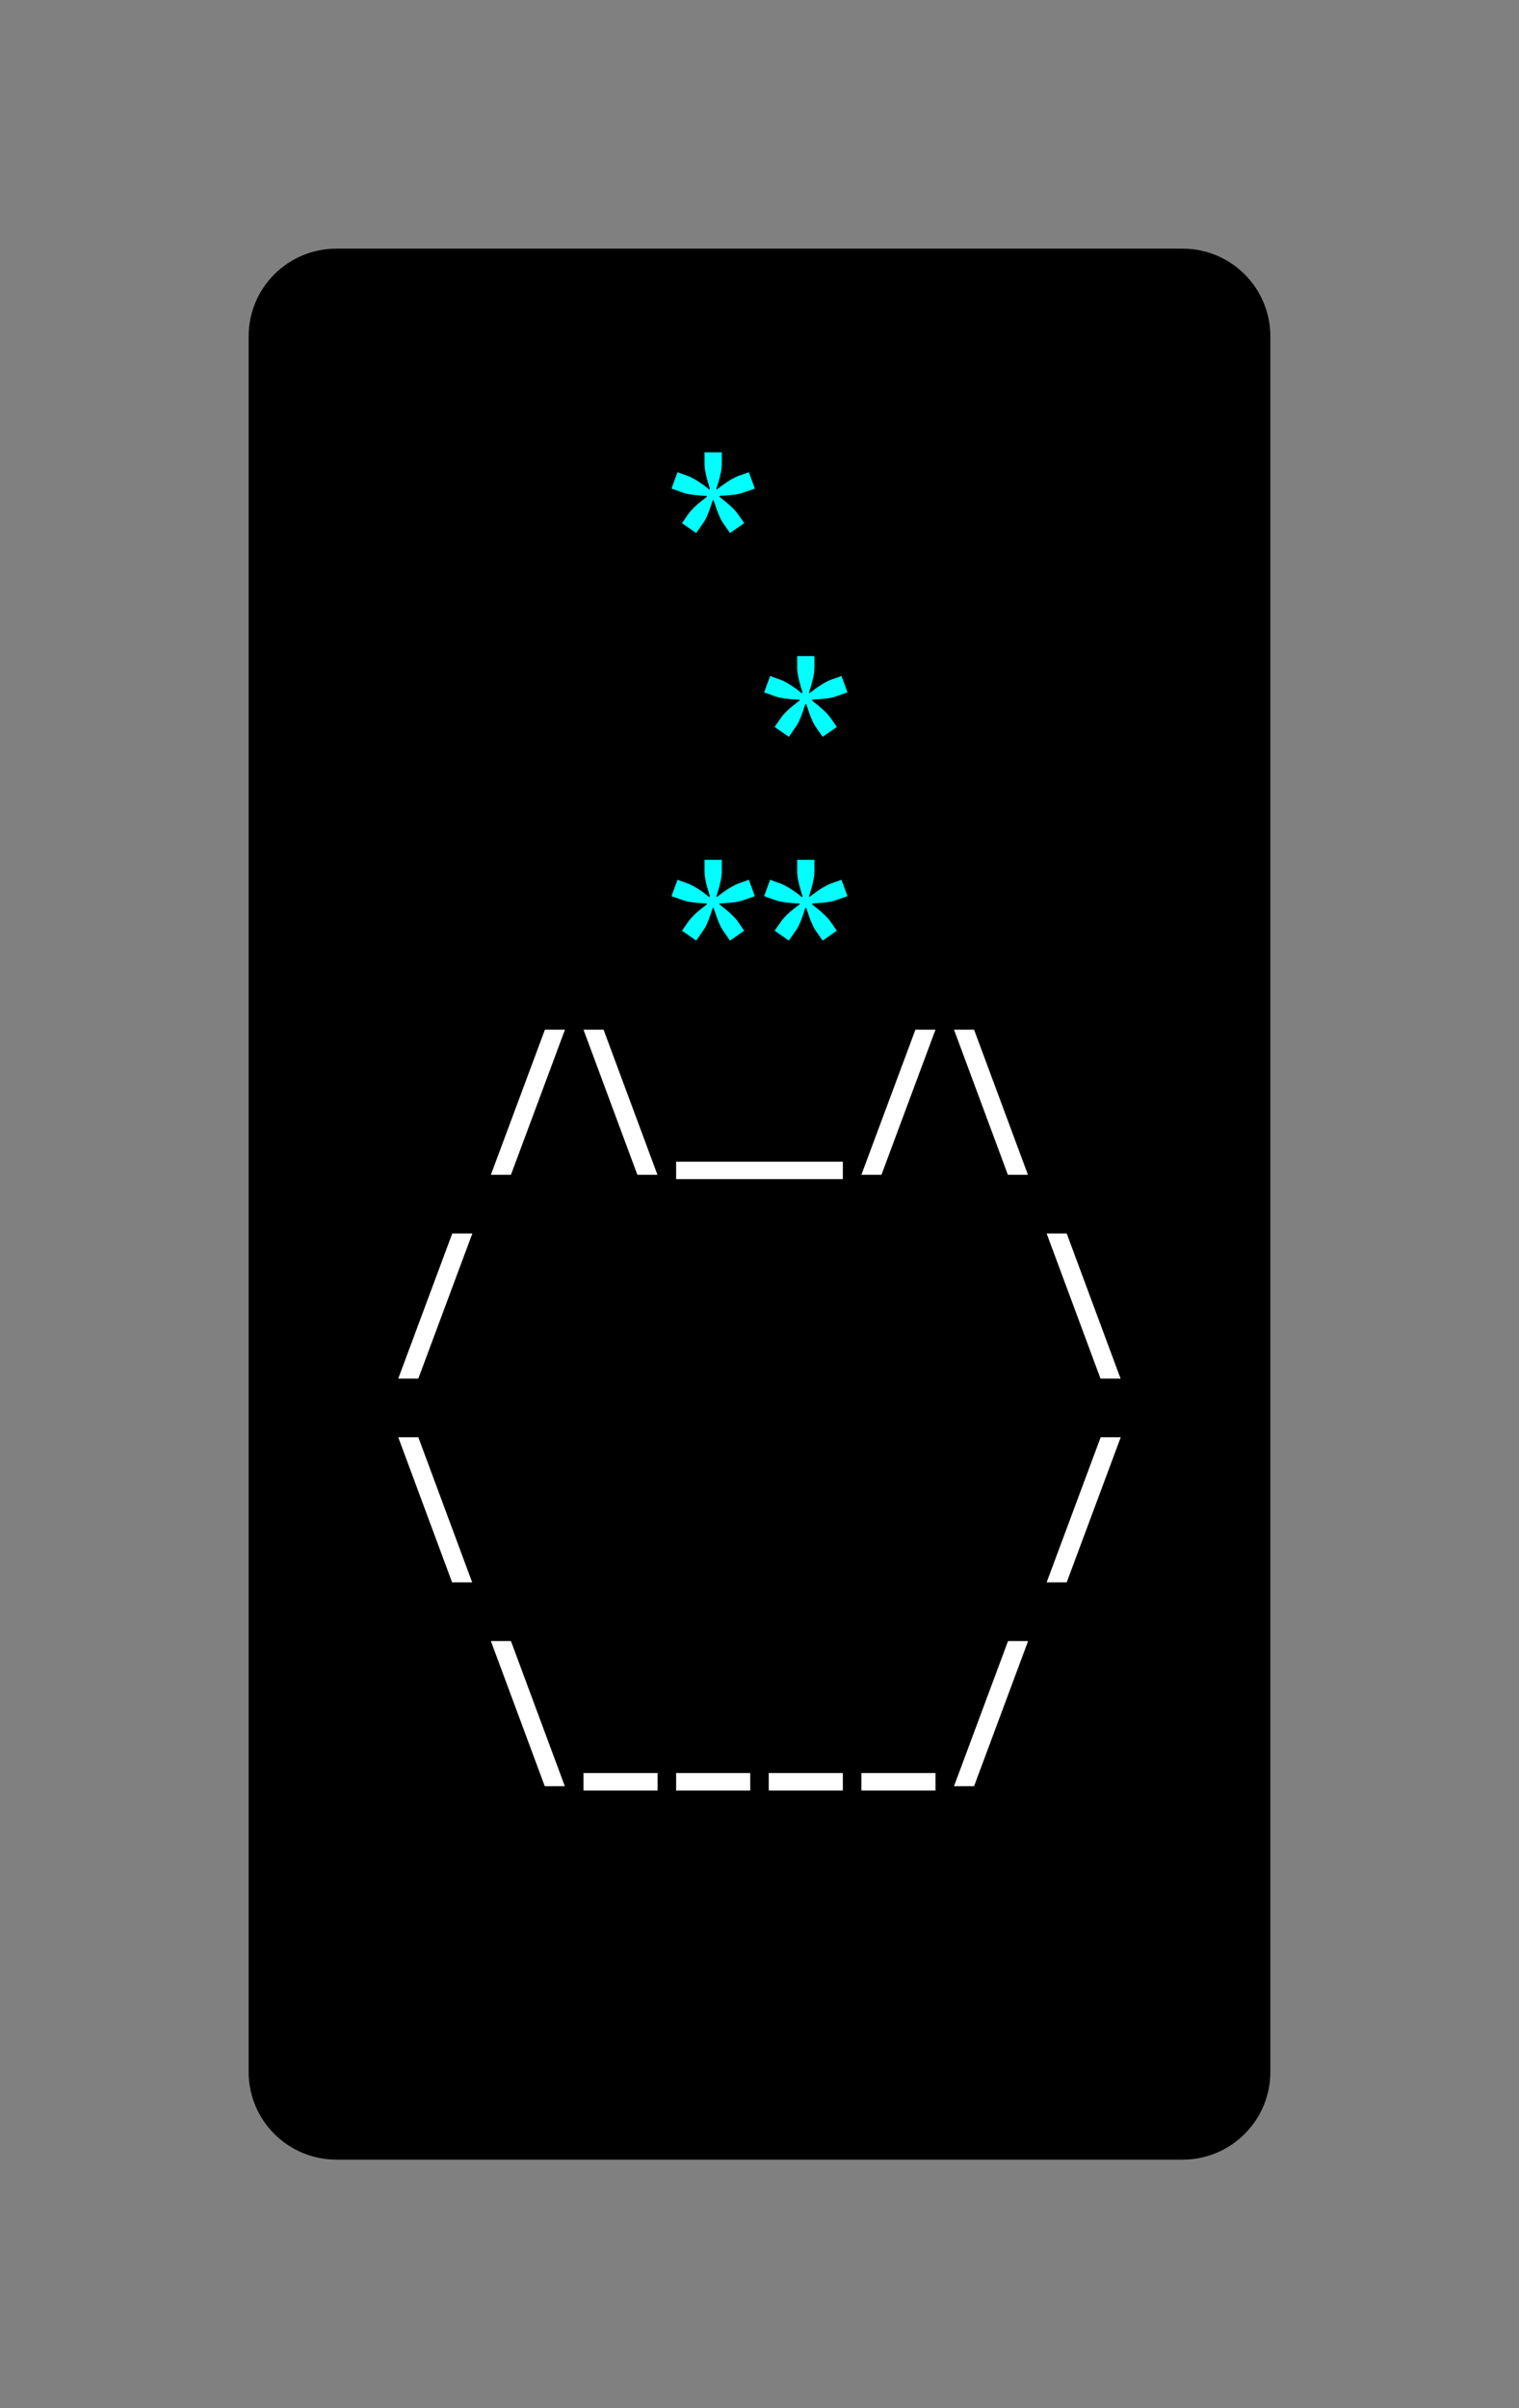 <svg class="typst-doc" viewBox="0 0 86.587 137.275" width="86.587" height="137.275" xmlns="http://www.w3.org/2000/svg" xmlns:xlink="http://www.w3.org/1999/xlink" xmlns:h5="http://www.w3.org/1999/xhtml">
    <rect x="0" y="0" width="86.587" height="137.275" fill="#808080" stroke="none"/>
    <g>
        <g transform="translate(14.173 14.173)">
            <g class="typst-group">
                <g>
                    <g transform="translate(-0 -0)">
                        <path class="typst-shape" fill="#000000" d="M 0 5 C 0 2.239 2.239 0 5 0 L 53.24 0 C 56.001 0 58.24 2.239 58.24 5 L 58.24 103.928 C 58.24 106.689 56.001 108.928 53.24 108.928 L 5 108.928 C 2.239 108.928 0 106.689 0 103.928 Z "/>
                    </g>
                    <g transform="translate(8 19.616)">
                        <g class="typst-group">
                            <g/>
                        </g>
                    </g>
                    <g transform="translate(8 19.616)">
                        <g class="typst-group">
                            <g/>
                        </g>
                    </g>
                    <g transform="translate(8 8)">
                        <g class="typst-group">
                            <g>
                                <g transform="translate(0 8.976)">
                                    <g class="typst-text" transform="scale(1, -1)">
                                        <use xlink:href="#g5C2397FA9BB27D0438C3A300E2BDC147" x="15.84" fill="#00ffff"/>
                                    </g>
                                </g>
                            </g>
                        </g>
                    </g>
                    <g transform="translate(50.24 8)">
                        <g class="typst-group">
                            <g/>
                        </g>
                    </g>
                    <g transform="translate(8 31.232)">
                        <g class="typst-group">
                            <g/>
                        </g>
                    </g>
                    <g transform="translate(8 31.232)">
                        <g class="typst-group">
                            <g/>
                        </g>
                    </g>
                    <g transform="translate(8 31.232)">
                        <g class="typst-group">
                            <g/>
                        </g>
                    </g>
                    <g transform="translate(8 19.616)">
                        <g class="typst-group">
                            <g>
                                <g transform="translate(0 8.976)">
                                    <g class="typst-text" transform="scale(1, -1)">
                                        <use xlink:href="#g5C2397FA9BB27D0438C3A300E2BDC147" x="21.12" fill="#00ffff"/>
                                    </g>
                                </g>
                            </g>
                        </g>
                    </g>
                    <g transform="translate(50.24 19.616)">
                        <g class="typst-group">
                            <g/>
                        </g>
                    </g>
                    <g transform="translate(8 42.848)">
                        <g class="typst-group">
                            <g/>
                        </g>
                    </g>
                    <g transform="translate(8 42.848)">
                        <g class="typst-group">
                            <g/>
                        </g>
                    </g>
                    <g transform="translate(8 42.848)">
                        <g class="typst-group">
                            <g/>
                        </g>
                    </g>
                    <g transform="translate(8 31.232)">
                        <g class="typst-group">
                            <g>
                                <g transform="translate(0 8.976)">
                                    <g class="typst-text" transform="scale(1, -1)">
                                        <use xlink:href="#g5C2397FA9BB27D0438C3A300E2BDC147" x="15.84" fill="#00ffff"/>
                                        <use xlink:href="#g5C2397FA9BB27D0438C3A300E2BDC147" x="21.12" fill="#00ffff"/>
                                    </g>
                                </g>
                            </g>
                        </g>
                    </g>
                    <g transform="translate(50.24 31.232)">
                        <g class="typst-group">
                            <g/>
                        </g>
                    </g>
                    <g transform="translate(8 54.464)">
                        <g class="typst-group">
                            <g/>
                        </g>
                    </g>
                    <g transform="translate(8 54.464)">
                        <g class="typst-group">
                            <g/>
                        </g>
                    </g>
                    <g transform="translate(8 54.464)">
                        <g class="typst-group">
                            <g/>
                        </g>
                    </g>
                    <g transform="translate(8 42.848)">
                        <g class="typst-group">
                            <g>
                                <g transform="translate(0 8.976)">
                                    <g class="typst-text" transform="scale(1, -1)">
                                        <use xlink:href="#g6DFD4CB43BBA88802CBD8EAC7B58F918" x="5.28" fill="#ffffff"/>
                                        <use xlink:href="#gB89C091A677BB504765364DF9A4BB3CD" x="10.56" fill="#ffffff"/>
                                        <use xlink:href="#g68C69AA8561874B79EEEE55B329FCF2D" x="21.12" fill="#ffffff"/>
                                        <use xlink:href="#g6DFD4CB43BBA88802CBD8EAC7B58F918" x="26.4" fill="#ffffff"/>
                                        <use xlink:href="#gB89C091A677BB504765364DF9A4BB3CD" x="31.68" fill="#ffffff"/>
                                    </g>
                                </g>
                            </g>
                        </g>
                    </g>
                    <g transform="translate(50.24 42.848)">
                        <g class="typst-group">
                            <g/>
                        </g>
                    </g>
                    <g transform="translate(8 66.08)">
                        <g class="typst-group">
                            <g/>
                        </g>
                    </g>
                    <g transform="translate(8 66.08)">
                        <g class="typst-group">
                            <g/>
                        </g>
                    </g>
                    <g transform="translate(8 66.08)">
                        <g class="typst-group">
                            <g/>
                        </g>
                    </g>
                    <g transform="translate(8 54.464)">
                        <g class="typst-group">
                            <g>
                                <g transform="translate(0 8.976)">
                                    <g class="typst-text" transform="scale(1, -1)">
                                        <use xlink:href="#g6DFD4CB43BBA88802CBD8EAC7B58F918" x="0" fill="#ffffff"/>
                                        <use xlink:href="#gB89C091A677BB504765364DF9A4BB3CD" x="36.96" fill="#ffffff"/>
                                    </g>
                                </g>
                            </g>
                        </g>
                    </g>
                    <g transform="translate(50.24 54.464)">
                        <g class="typst-group">
                            <g/>
                        </g>
                    </g>
                    <g transform="translate(8 77.696)">
                        <g class="typst-group">
                            <g/>
                        </g>
                    </g>
                    <g transform="translate(8 77.696)">
                        <g class="typst-group">
                            <g/>
                        </g>
                    </g>
                    <g transform="translate(8 77.696)">
                        <g class="typst-group">
                            <g/>
                        </g>
                    </g>
                    <g transform="translate(8 66.08)">
                        <g class="typst-group">
                            <g>
                                <g transform="translate(0 8.976)">
                                    <g class="typst-text" transform="scale(1, -1)">
                                        <use xlink:href="#gB89C091A677BB504765364DF9A4BB3CD" x="0" fill="#ffffff"/>
                                        <use xlink:href="#g6DFD4CB43BBA88802CBD8EAC7B58F918" x="36.96" fill="#ffffff"/>
                                    </g>
                                </g>
                            </g>
                        </g>
                    </g>
                    <g transform="translate(50.24 66.08)">
                        <g class="typst-group">
                            <g/>
                        </g>
                    </g>
                    <g transform="translate(8 89.312)">
                        <g class="typst-group">
                            <g/>
                        </g>
                    </g>
                    <g transform="translate(8 89.312)">
                        <g class="typst-group">
                            <g/>
                        </g>
                    </g>
                    <g transform="translate(8 89.312)">
                        <g class="typst-group">
                            <g/>
                        </g>
                    </g>
                    <g transform="translate(8 77.696)">
                        <g class="typst-group">
                            <g>
                                <g transform="translate(0 8.976)">
                                    <g class="typst-text" transform="scale(1, -1)">
                                        <use xlink:href="#gB89C091A677BB504765364DF9A4BB3CD" x="5.28" fill="#ffffff"/>
                                        <use xlink:href="#g68CEB5E1F8B5DA62FED1AF3894A6DC39" x="10.56" fill="#ffffff"/>
                                        <use xlink:href="#g68CEB5E1F8B5DA62FED1AF3894A6DC39" x="15.84" fill="#ffffff"/>
                                        <use xlink:href="#g68CEB5E1F8B5DA62FED1AF3894A6DC39" x="21.12" fill="#ffffff"/>
                                        <use xlink:href="#g68CEB5E1F8B5DA62FED1AF3894A6DC39" x="26.4" fill="#ffffff"/>
                                        <use xlink:href="#g6DFD4CB43BBA88802CBD8EAC7B58F918" x="31.68" fill="#ffffff"/>
                                    </g>
                                </g>
                            </g>
                        </g>
                    </g>
                    <g transform="translate(50.24 77.696)">
                        <g class="typst-group">
                            <g/>
                        </g>
                    </g>
                    <g transform="translate(8 89.312)">
                        <g class="typst-group">
                            <g/>
                        </g>
                    </g>
                    <g transform="translate(8 100.928)">
                        <g class="typst-group">
                            <g/>
                        </g>
                    </g>
                </g>
            </g>
        </g>
    </g>
    <defs id="glyph">
        <symbol id="g5C2397FA9BB27D0438C3A300E2BDC147" overflow="visible">
            <path d="M 1.672 0.766 L 0.862 1.329 L 1.223 1.848 Q 1.355 2.033 1.549 2.222 Q 1.742 2.411 1.945 2.57 Q 2.147 2.728 2.288 2.834 L 2.27 2.886 Q 2.086 2.886 1.83 2.908 Q 1.575 2.93 1.316 2.97 Q 1.056 3.01 0.854 3.089 L 0.264 3.3 L 0.607 4.233 L 1.188 4.022 Q 1.399 3.942 1.628 3.806 Q 1.857 3.67 2.064 3.52 Q 2.27 3.37 2.411 3.247 L 2.455 3.282 Q 2.402 3.458 2.328 3.709 Q 2.253 3.96 2.2 4.233 Q 2.147 4.506 2.147 4.734 L 2.147 5.368 L 3.133 5.368 L 3.133 4.734 Q 3.133 4.506 3.08 4.233 Q 3.027 3.96 2.952 3.709 Q 2.878 3.458 2.816 3.282 L 2.86 3.256 Q 3.001 3.37 3.208 3.52 Q 3.414 3.67 3.643 3.806 Q 3.872 3.942 4.083 4.022 L 4.673 4.233 L 5.016 3.3 L 4.418 3.089 Q 4.11 2.974 3.7 2.935 Q 3.291 2.895 3.01 2.886 L 2.992 2.834 Q 3.133 2.728 3.331 2.565 Q 3.529 2.402 3.722 2.218 Q 3.916 2.033 4.048 1.848 L 4.409 1.329 L 3.599 0.766 L 3.238 1.285 Q 3.106 1.47 2.996 1.72 Q 2.886 1.971 2.803 2.218 Q 2.719 2.464 2.666 2.631 L 2.614 2.631 Q 2.561 2.464 2.477 2.218 Q 2.394 1.971 2.284 1.72 Q 2.174 1.47 2.033 1.285 L 1.672 0.766 Z "/>
        </symbol>
        <symbol id="g6DFD4CB43BBA88802CBD8EAC7B58F918" overflow="visible">
            <path d="M 0.528 -0.968 L 3.608 7.304 L 4.752 7.304 L 1.672 -0.968 L 0.528 -0.968 Z "/>
        </symbol>
        <symbol id="gB89C091A677BB504765364DF9A4BB3CD" overflow="visible">
            <path d="M 3.599 -0.968 L 0.528 7.304 L 1.672 7.304 L 4.743 -0.968 L 3.599 -0.968 Z "/>
        </symbol>
        <symbol id="g68C69AA8561874B79EEEE55B329FCF2D" overflow="visible">
            <path d="M -4.752 -1.214 L -4.752 -0.22 L 4.752 -0.22 L 4.752 -1.214 L -4.752 -1.214 Z "/>
        </symbol>
        <symbol id="g68CEB5E1F8B5DA62FED1AF3894A6DC39" overflow="visible">
            <path d="M 0.528 -1.214 L 0.528 -0.22 L 4.752 -0.22 L 4.752 -1.214 L 0.528 -1.214 Z "/>
        </symbol>
    </defs>
</svg>
